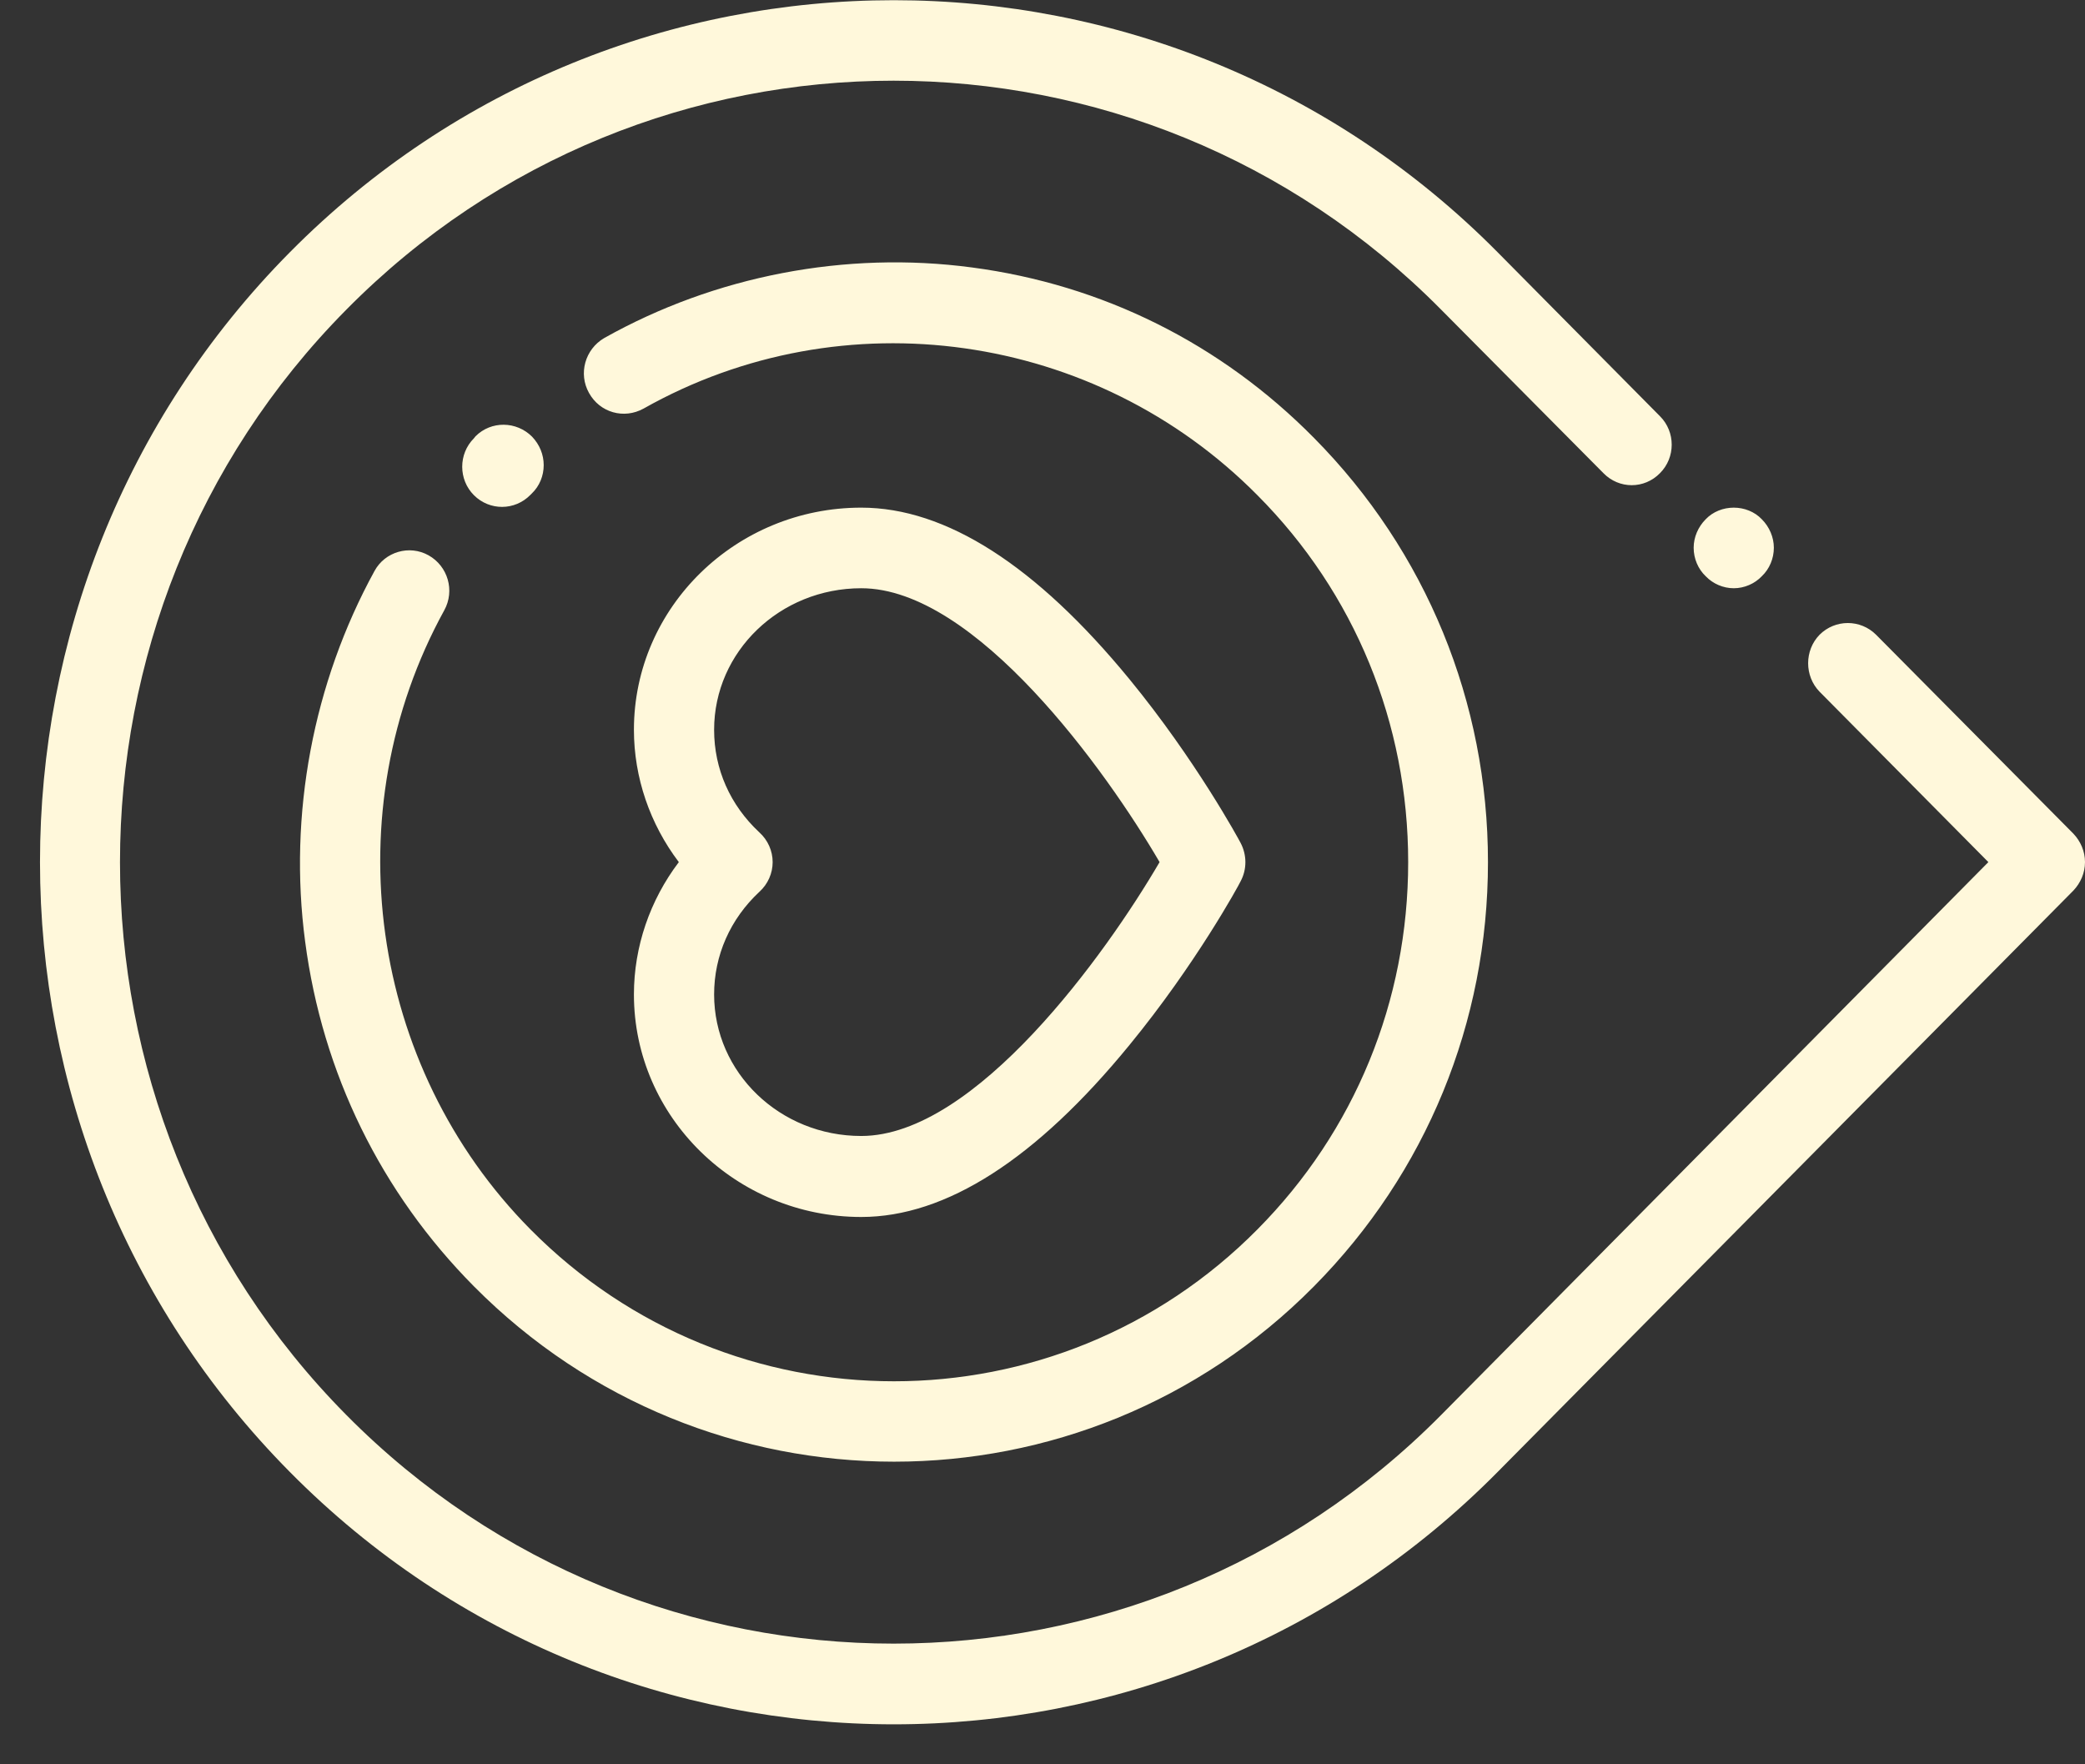 <svg xmlns="http://www.w3.org/2000/svg" viewBox="0 0 52 44" width="52" height="44">
	<rect x="0" y="0" width="52" height="44" fill="#333333" stroke="none"/>
	<style>
		tspan { white-space:pre }
		.shp0 { fill: #fff8db } 
	</style>
	<g id="Homes in Tulum">
		<g id="Group 4">
			<path id="Forma 1431" class="shp0" d="M52 21.5C52 21.77 51.89 22.02 51.71 22.21L37.35 36.71C29.05 45.1 15.53 45.1 7.23 36.71C-1.08 28.32 -1.08 14.68 7.23 6.29C15.53 -2.09 29.05 -2.09 37.35 6.29L41.4 10.38C41.79 10.77 41.79 11.41 41.4 11.8C41.01 12.2 40.38 12.2 39.99 11.8L35.94 7.72C28.41 0.11 16.16 0.11 8.64 7.72C1.11 15.32 1.11 27.69 8.64 35.29C16.16 42.89 28.41 42.89 35.94 35.29L49.59 21.5L45.38 17.25C45 16.86 45 16.22 45.38 15.83C45.77 15.44 46.4 15.44 46.79 15.83L51.71 20.79C51.89 20.98 52 21.23 52 21.5ZM44.24 13.66C44.24 13.93 44.13 14.19 43.94 14.37C43.76 14.56 43.5 14.67 43.24 14.67C42.98 14.67 42.72 14.56 42.54 14.37C42.35 14.19 42.24 13.93 42.24 13.66C42.24 13.4 42.35 13.14 42.54 12.95C42.72 12.76 42.98 12.66 43.24 12.66C43.5 12.66 43.76 12.76 43.94 12.95C44.13 13.14 44.24 13.4 44.24 13.66ZM31.06 21.5C31.06 21.67 31.02 21.83 30.94 21.98C30.9 22.07 29.82 24.05 28.17 26.06C25.84 28.91 23.59 30.35 21.48 30.35C18.36 30.35 15.81 27.86 15.81 24.8C15.81 23.61 16.21 22.45 16.93 21.5C16.21 20.55 15.81 19.39 15.81 18.2C15.81 15.14 18.36 12.66 21.48 12.66C23.59 12.66 25.84 14.1 28.17 16.94C29.82 18.95 30.9 20.94 30.94 21.02C31.02 21.17 31.06 21.34 31.06 21.5ZM17.81 24.8C17.81 26.75 19.45 28.33 21.48 28.33C24.33 28.33 27.59 23.78 28.92 21.5C27.59 19.22 24.33 14.67 21.48 14.67C19.45 14.67 17.81 16.25 17.81 18.2C17.81 19.18 18.21 20.08 18.94 20.76C19.15 20.95 19.27 21.22 19.27 21.5C19.27 21.78 19.15 22.05 18.94 22.24C18.21 22.92 17.81 23.83 17.81 24.8ZM37.11 21.5C37.11 25.5 35.57 29.25 32.77 32.08C27 37.91 17.6 37.91 11.82 32.08C9.5 29.74 8.04 26.76 7.61 23.48C7.19 20.31 7.81 17.03 9.34 14.24C9.6 13.76 10.21 13.58 10.69 13.85C11.17 14.12 11.35 14.73 11.08 15.22C8.32 20.24 9.2 26.59 13.23 30.66C18.23 35.71 26.36 35.71 31.36 30.66C33.79 28.21 35.12 24.96 35.12 21.5C35.12 18.04 33.79 14.79 31.36 12.35C27.32 8.27 21.03 7.38 16.05 10.19C15.56 10.46 14.96 10.29 14.69 9.8C14.42 9.32 14.59 8.71 15.07 8.43C17.83 6.88 21.09 6.25 24.24 6.67C27.5 7.1 30.45 8.57 32.77 10.92C35.57 13.75 37.11 17.51 37.11 21.5ZM13.56 11.6C13.56 11.86 13.46 12.12 13.26 12.31L13.23 12.34C12.84 12.74 12.21 12.74 11.82 12.35C11.43 11.96 11.43 11.32 11.82 10.93L11.86 10.88C12.25 10.49 12.88 10.5 13.27 10.89C13.46 11.09 13.56 11.34 13.56 11.6Z" />
		</g>
	</g>
</svg>